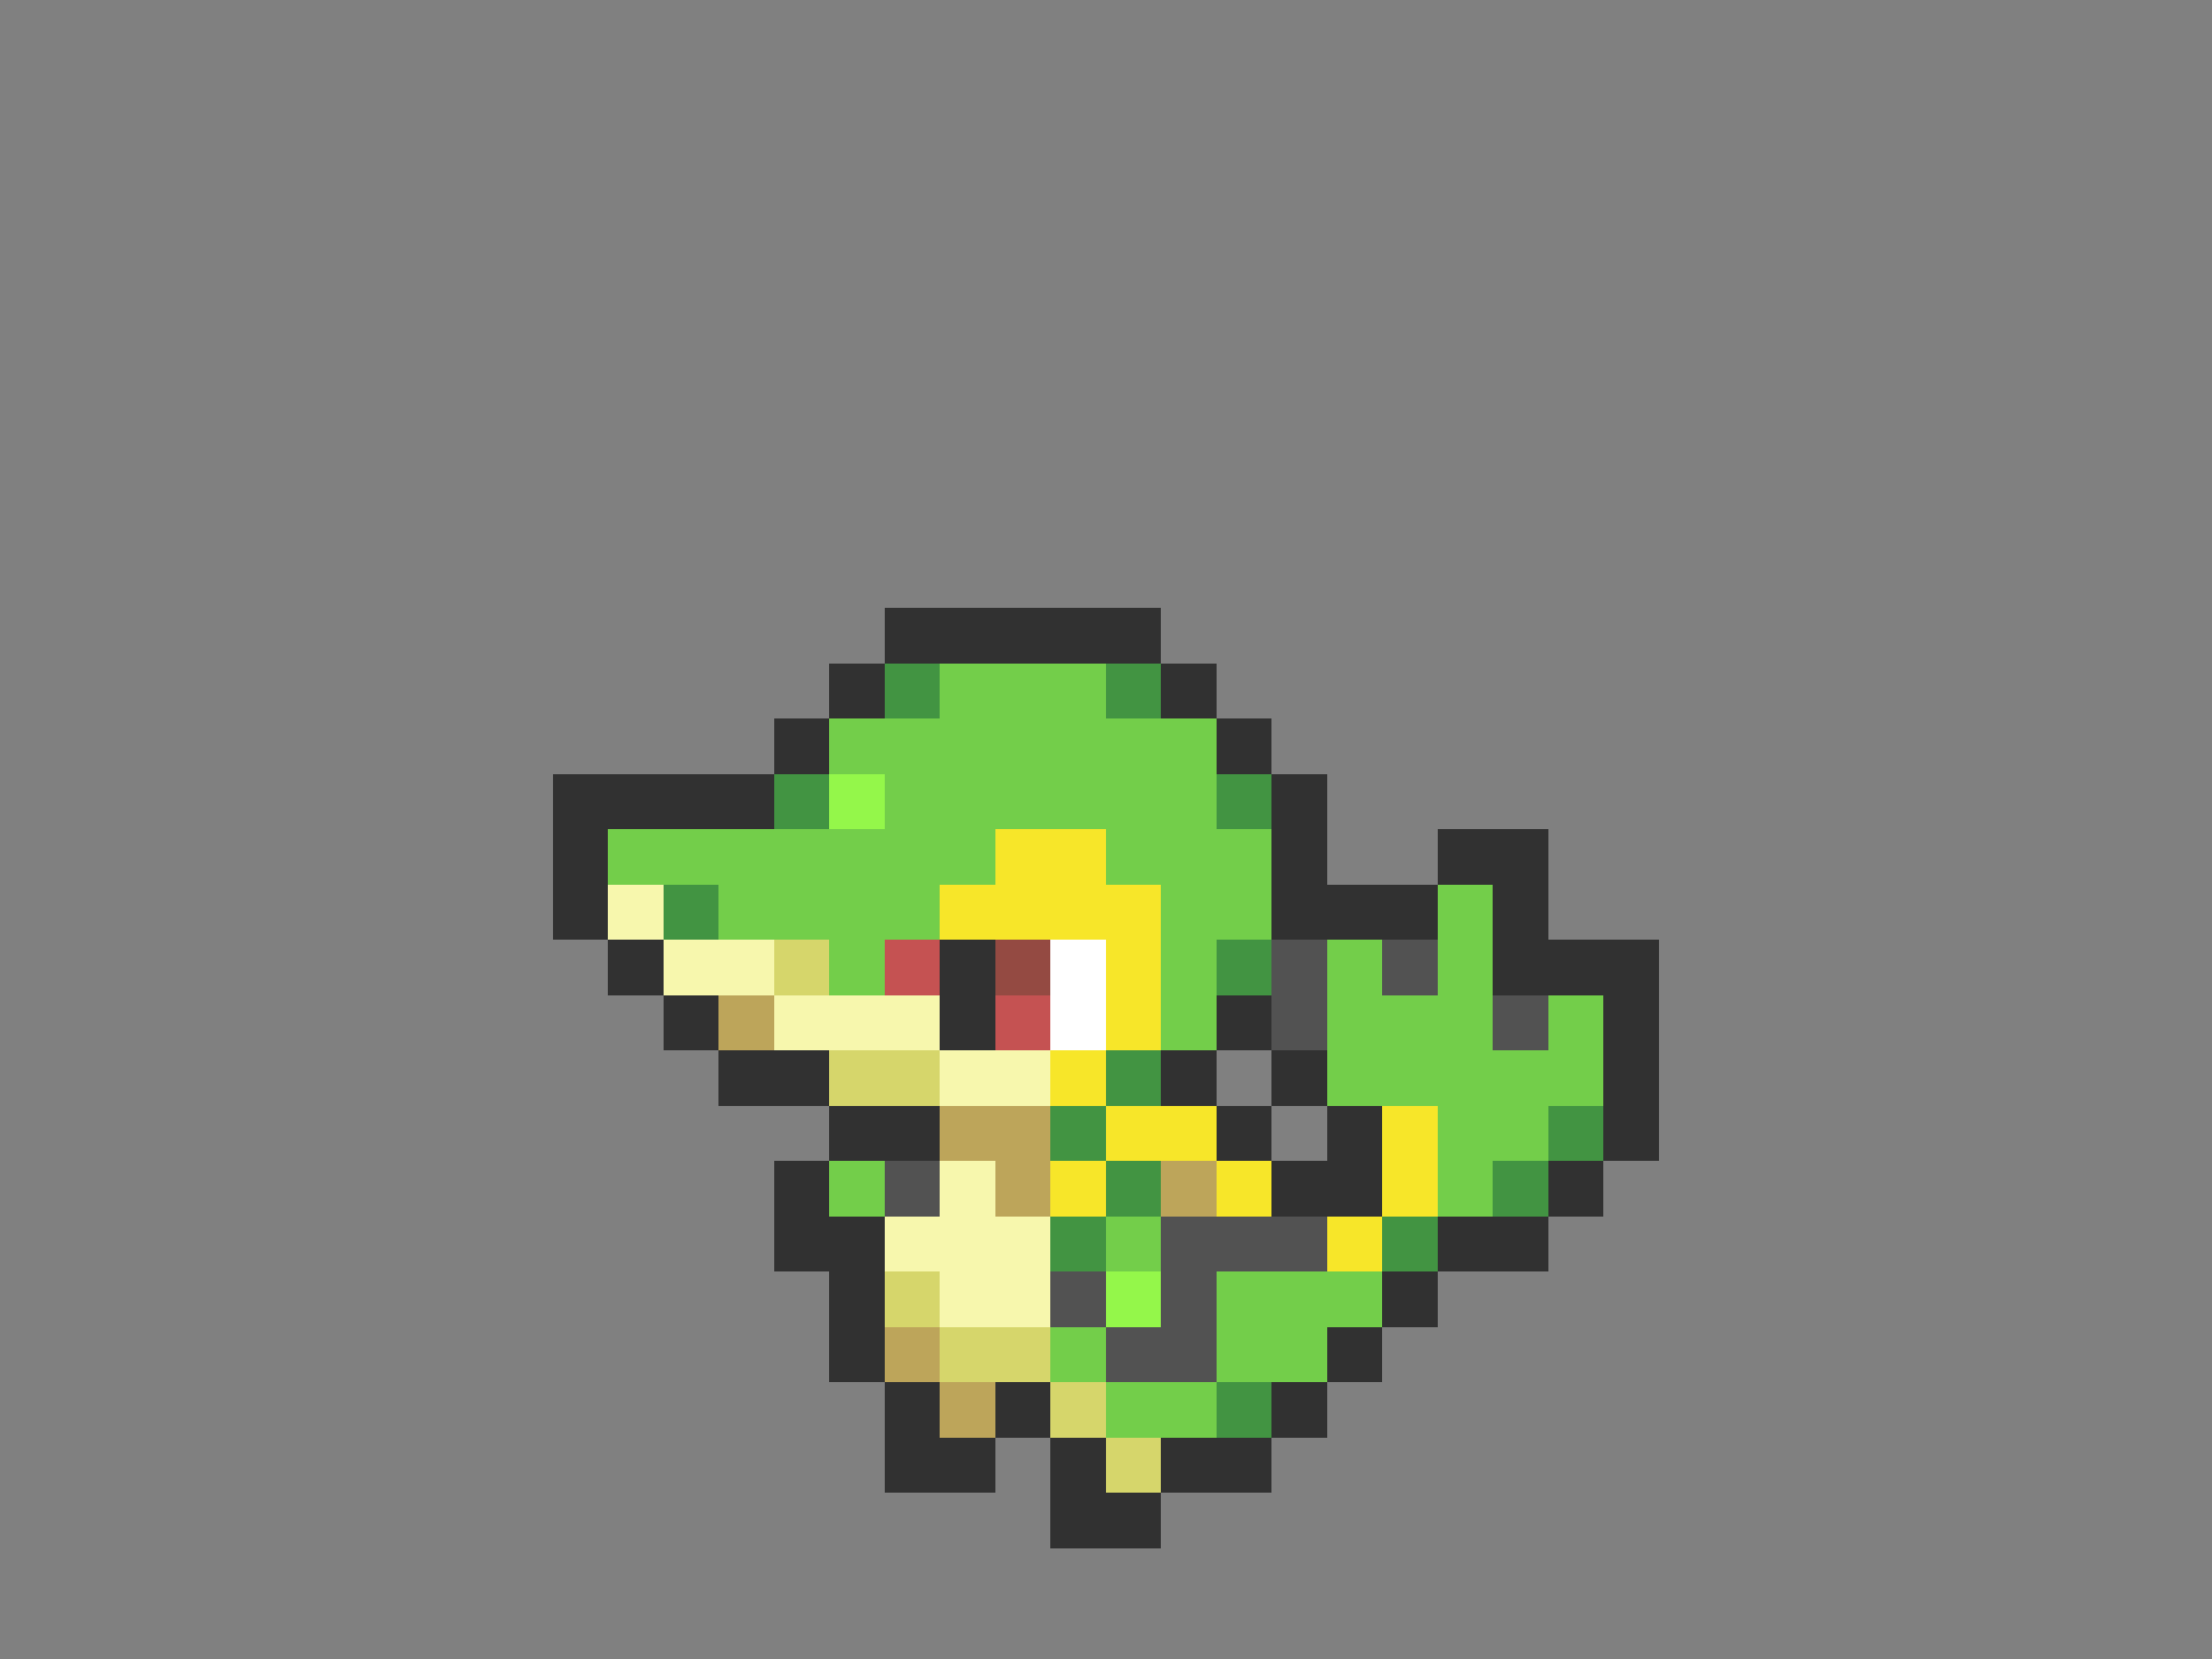 <svg xmlns="http://www.w3.org/2000/svg" viewBox="0 -0.5 40 30" shape-rendering="crispEdges">
<rect x="0" y="-0.5" width="40" height="30" fill="#808080" stroke="none"/>
<path stroke="#313131" d="M16 11h5M15 12h1M21 12h1M14 13h1M22 13h1M10 14h4M23 14h1M10 15h1M23 15h1M26 15h2M10 16h1M23 16h3M27 16h1M11 17h1M17 17h1M27 17h3M12 18h1M17 18h1M22 18h1M29 18h1M13 19h2M21 19h1M23 19h1M29 19h1M15 20h2M22 20h1M24 20h1M29 20h1M14 21h1M23 21h2M28 21h1M14 22h2M26 22h2M15 23h1M25 23h1M15 24h1M24 24h1M16 25h1M18 25h1M23 25h1M16 26h2M19 26h1M21 26h2M19 27h2" />
<path stroke="#429442" d="M16 12h1M20 12h1M14 14h1M22 14h1M12 16h1M22 17h1M20 19h1M19 20h1M28 20h1M20 21h1M27 21h1M19 22h1M25 22h1M22 25h1" />
<path stroke="#73ce4a" d="M17 12h3M15 13h7M16 14h6M11 15h7M20 15h3M13 16h4M21 16h2M26 16h1M15 17h1M21 17h1M24 17h1M26 17h1M21 18h1M24 18h3M28 18h1M24 19h5M26 20h2M15 21h1M26 21h1M20 22h1M22 23h3M19 24h1M22 24h2M20 25h2" />
<path stroke="#94f74a" d="M15 14h1M20 23h1" />
<path stroke="#f7e629" d="M18 15h2M17 16h4M20 17h1M20 18h1M19 19h1M20 20h2M25 20h1M19 21h1M22 21h1M25 21h1M24 22h1" />
<path stroke="#f7f7ad" d="M11 16h1M12 17h2M14 18h3M17 19h2M17 21h1M16 22h3M17 23h2" />
<path stroke="#d6d66b" d="M14 17h1M15 19h2M16 23h1M17 24h2M19 25h1M20 26h1" />
<path stroke="#c55252" d="M16 17h1M18 18h1" />
<path stroke="#944a42" d="M18 17h1" />
<path stroke="#ffffff" d="M19 17h1M19 18h1" />
<path stroke="#525252" d="M23 17h1M25 17h1M23 18h1M27 18h1M16 21h1M21 22h3M19 23h1M21 23h1M20 24h2" />
<path stroke="#bda55a" d="M13 18h1M17 20h2M18 21h1M21 21h1M16 24h1M17 25h1" />
</svg>